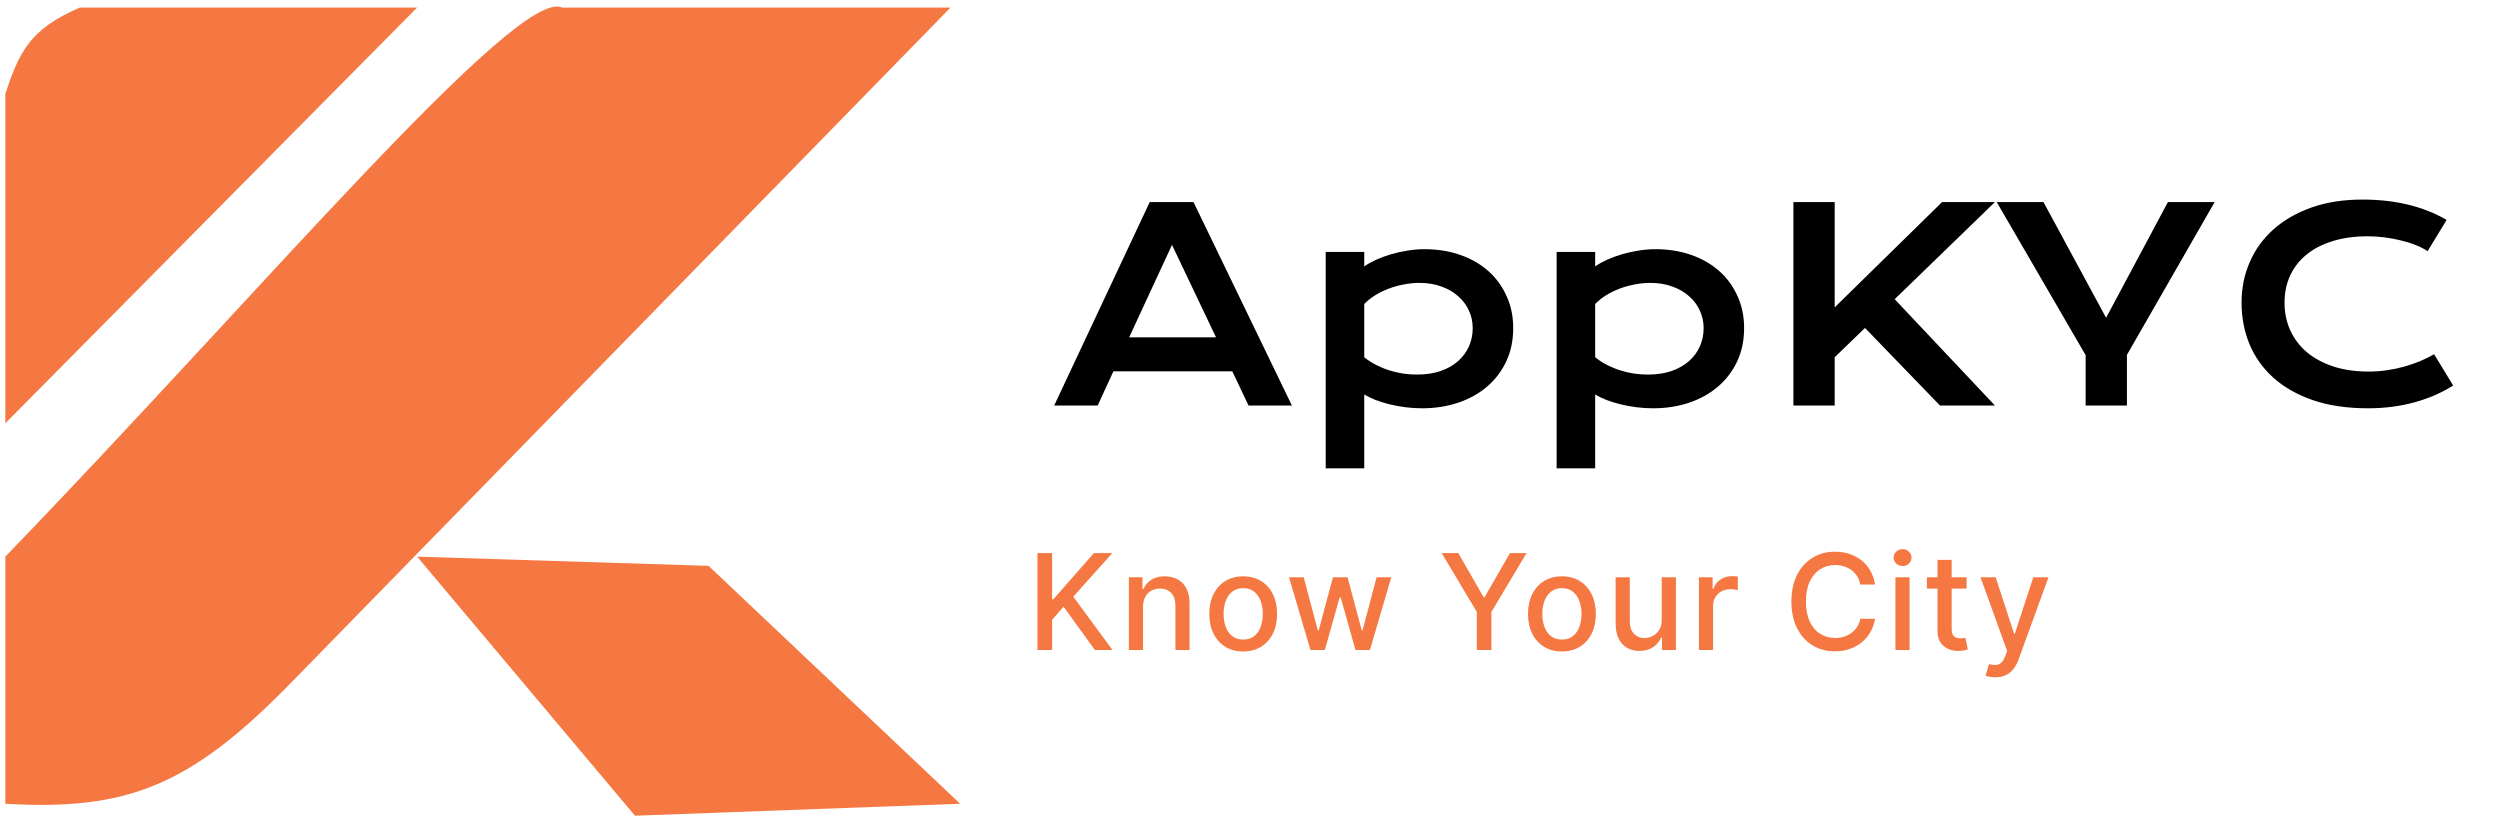 <svg width="225" height="74" viewBox="0 0 225 74" fill="none" xmlns="http://www.w3.org/2000/svg">
<path d="M7.184 0.682C2.726 2.607 1.752 4.608 0.477 8.447V38.098L37.541 0.682H7.184Z" fill="#F57842"/>
<path d="M85.546 0.682H50.601C46.563 -1.24 23.353 26.441 0.477 50.099V72.337C11.449 72.979 17.125 70.755 26.245 61.395L85.546 0.682Z" fill="#F57842"/>
<path d="M63.77 50.925L37.541 50.099L57.147 73.414L86.413 72.337L63.77 50.925Z" fill="#F57842"/>
<path d="M103.476 18.184H107.414L116.273 36.5H112.371L110.906 33.418H100.207L98.789 36.5H94.875L103.476 18.184ZM109.441 30.359L105.48 22.039L101.625 30.359H109.441ZM122.782 42.148H119.314V22.672H122.782V23.973C123.087 23.762 123.446 23.562 123.86 23.375C124.274 23.188 124.72 23.023 125.196 22.883C125.673 22.742 126.165 22.633 126.673 22.555C127.181 22.469 127.689 22.426 128.196 22.426C129.368 22.426 130.442 22.598 131.419 22.941C132.403 23.285 133.247 23.77 133.95 24.395C134.653 25.02 135.2 25.77 135.591 26.645C135.989 27.512 136.189 28.473 136.189 29.527C136.189 30.629 135.982 31.625 135.567 32.516C135.153 33.398 134.579 34.156 133.845 34.789C133.118 35.414 132.251 35.898 131.243 36.242C130.243 36.578 129.157 36.746 127.985 36.746C127.485 36.746 126.989 36.715 126.497 36.652C126.013 36.59 125.544 36.504 125.091 36.395C124.646 36.285 124.224 36.156 123.825 36.008C123.435 35.852 123.087 35.684 122.782 35.504V42.148ZM122.782 32.152C123.134 32.434 123.505 32.672 123.896 32.867C124.286 33.062 124.685 33.223 125.091 33.348C125.497 33.473 125.907 33.566 126.321 33.629C126.735 33.684 127.138 33.711 127.528 33.711C128.325 33.711 129.032 33.605 129.649 33.395C130.274 33.176 130.798 32.879 131.22 32.504C131.649 32.129 131.978 31.688 132.204 31.18C132.431 30.672 132.544 30.121 132.544 29.527C132.544 28.973 132.431 28.449 132.204 27.957C131.985 27.465 131.665 27.035 131.243 26.668C130.829 26.293 130.325 26 129.732 25.789C129.146 25.57 128.485 25.461 127.751 25.461C127.282 25.461 126.814 25.508 126.345 25.602C125.876 25.688 125.423 25.812 124.985 25.977C124.556 26.141 124.149 26.34 123.767 26.574C123.392 26.809 123.064 27.07 122.782 27.359V32.152ZM143.565 42.148H140.096V22.672H143.565V23.973C143.869 23.762 144.229 23.562 144.643 23.375C145.057 23.188 145.502 23.023 145.979 22.883C146.455 22.742 146.948 22.633 147.455 22.555C147.963 22.469 148.471 22.426 148.979 22.426C150.151 22.426 151.225 22.598 152.202 22.941C153.186 23.285 154.03 23.77 154.733 24.395C155.436 25.02 155.983 25.77 156.373 26.645C156.772 27.512 156.971 28.473 156.971 29.527C156.971 30.629 156.764 31.625 156.35 32.516C155.936 33.398 155.362 34.156 154.627 34.789C153.901 35.414 153.034 35.898 152.026 36.242C151.026 36.578 149.94 36.746 148.768 36.746C148.268 36.746 147.772 36.715 147.28 36.652C146.795 36.59 146.327 36.504 145.873 36.395C145.428 36.285 145.006 36.156 144.608 36.008C144.217 35.852 143.869 35.684 143.565 35.504V42.148ZM143.565 32.152C143.916 32.434 144.287 32.672 144.678 32.867C145.069 33.062 145.467 33.223 145.873 33.348C146.28 33.473 146.69 33.566 147.104 33.629C147.518 33.684 147.92 33.711 148.311 33.711C149.108 33.711 149.815 33.605 150.432 33.395C151.057 33.176 151.58 32.879 152.002 32.504C152.432 32.129 152.76 31.688 152.987 31.18C153.213 30.672 153.327 30.121 153.327 29.527C153.327 28.973 153.213 28.449 152.987 27.957C152.768 27.465 152.448 27.035 152.026 26.668C151.612 26.293 151.108 26 150.514 25.789C149.928 25.57 149.268 25.461 148.534 25.461C148.065 25.461 147.596 25.508 147.127 25.602C146.659 25.688 146.205 25.812 145.768 25.977C145.338 26.141 144.932 26.34 144.549 26.574C144.174 26.809 143.846 27.07 143.565 27.359V32.152ZM161.406 18.184H165.121V27.664L174.789 18.184H179.547L170.523 26.926L179.547 36.5H174.601L167.851 29.516L165.121 32.152V36.5H161.406V18.184ZM187.708 31.965L179.704 18.184H183.911L189.548 28.602L195.114 18.184H199.321L191.423 31.941V36.5H187.708V31.965ZM201.74 27.23C201.74 25.926 201.987 24.711 202.479 23.586C202.971 22.453 203.682 21.473 204.612 20.645C205.549 19.809 206.69 19.152 208.033 18.676C209.385 18.199 210.912 17.961 212.615 17.961C214.108 17.961 215.475 18.113 216.717 18.418C217.967 18.715 219.127 19.172 220.197 19.789L218.487 22.602C218.166 22.391 217.795 22.203 217.373 22.039C216.959 21.875 216.514 21.738 216.037 21.629C215.569 21.512 215.08 21.422 214.572 21.359C214.072 21.297 213.576 21.266 213.084 21.266C211.897 21.266 210.838 21.414 209.908 21.711C208.979 22 208.194 22.41 207.553 22.941C206.92 23.465 206.436 24.094 206.1 24.828C205.772 25.555 205.608 26.355 205.608 27.23C205.608 28.137 205.779 28.969 206.123 29.727C206.467 30.484 206.963 31.141 207.612 31.695C208.268 32.242 209.065 32.672 210.002 32.984C210.947 33.289 212.014 33.441 213.201 33.441C213.74 33.441 214.276 33.402 214.807 33.324C215.338 33.246 215.85 33.141 216.342 33.008C216.842 32.867 217.322 32.703 217.783 32.516C218.244 32.32 218.674 32.109 219.072 31.883L220.783 34.695C219.783 35.336 218.627 35.84 217.315 36.207C216.002 36.566 214.608 36.746 213.131 36.746C211.248 36.746 209.596 36.504 208.174 36.02C206.752 35.527 205.565 34.855 204.612 34.004C203.658 33.145 202.94 32.137 202.455 30.98C201.979 29.816 201.74 28.566 201.74 27.23Z" fill="black"/>
<path d="M93.372 58.5V49.773H94.689V53.94H94.795L98.456 49.773H100.113L96.594 53.702L100.126 58.5H98.541L95.72 54.601L94.689 55.785V58.5H93.372ZM102.873 54.614V58.5H101.598V51.955H102.821V53.02H102.902C103.053 52.673 103.289 52.395 103.61 52.185C103.934 51.974 104.341 51.869 104.833 51.869C105.279 51.869 105.669 51.963 106.005 52.151C106.34 52.335 106.6 52.611 106.784 52.977C106.969 53.344 107.061 53.797 107.061 54.337V58.5H105.787V54.49C105.787 54.016 105.664 53.645 105.417 53.378C105.169 53.108 104.83 52.973 104.398 52.973C104.103 52.973 103.84 53.037 103.61 53.165C103.382 53.293 103.202 53.48 103.069 53.727C102.938 53.972 102.873 54.267 102.873 54.614ZM111.887 58.632C111.274 58.632 110.738 58.492 110.281 58.21C109.823 57.929 109.468 57.535 109.215 57.03C108.963 56.524 108.836 55.933 108.836 55.257C108.836 54.578 108.963 53.984 109.215 53.476C109.468 52.967 109.823 52.572 110.281 52.291C110.738 52.01 111.274 51.869 111.887 51.869C112.501 51.869 113.036 52.01 113.494 52.291C113.951 52.572 114.306 52.967 114.559 53.476C114.812 53.984 114.938 54.578 114.938 55.257C114.938 55.933 114.812 56.524 114.559 57.03C114.306 57.535 113.951 57.929 113.494 58.21C113.036 58.492 112.501 58.632 111.887 58.632ZM111.892 57.562C112.289 57.562 112.619 57.457 112.88 57.247C113.142 57.037 113.335 56.757 113.46 56.408C113.588 56.058 113.652 55.673 113.652 55.253C113.652 54.835 113.588 54.452 113.46 54.102C113.335 53.75 113.142 53.467 112.88 53.254C112.619 53.041 112.289 52.935 111.892 52.935C111.491 52.935 111.159 53.041 110.894 53.254C110.633 53.467 110.438 53.75 110.311 54.102C110.186 54.452 110.123 54.835 110.123 55.253C110.123 55.673 110.186 56.058 110.311 56.408C110.438 56.757 110.633 57.037 110.894 57.247C111.159 57.457 111.491 57.562 111.892 57.562ZM117.941 58.5L116.014 51.955H117.331L118.614 56.761H118.678L119.965 51.955H121.281L122.56 56.74H122.624L123.898 51.955H125.215L123.293 58.5H121.993L120.664 53.774H120.566L119.236 58.5H117.941ZM129.749 49.773H131.244L133.524 53.74H133.618L135.898 49.773H137.393L134.227 55.074V58.5H132.915V55.074L129.749 49.773ZM140.573 58.632C139.96 58.632 139.424 58.492 138.967 58.21C138.51 57.929 138.154 57.535 137.902 57.03C137.649 56.524 137.522 55.933 137.522 55.257C137.522 54.578 137.649 53.984 137.902 53.476C138.154 52.967 138.51 52.572 138.967 52.291C139.424 52.01 139.96 51.869 140.573 51.869C141.187 51.869 141.723 52.01 142.18 52.291C142.637 52.572 142.992 52.967 143.245 53.476C143.498 53.984 143.625 54.578 143.625 55.257C143.625 55.933 143.498 56.524 143.245 57.03C142.992 57.535 142.637 57.929 142.18 58.21C141.723 58.492 141.187 58.632 140.573 58.632ZM140.578 57.562C140.975 57.562 141.305 57.457 141.566 57.247C141.828 57.037 142.021 56.757 142.146 56.408C142.274 56.058 142.338 55.673 142.338 55.253C142.338 54.835 142.274 54.452 142.146 54.102C142.021 53.75 141.828 53.467 141.566 53.254C141.305 53.041 140.975 52.935 140.578 52.935C140.177 52.935 139.845 53.041 139.581 53.254C139.319 53.467 139.125 53.75 138.997 54.102C138.872 54.452 138.809 54.835 138.809 55.253C138.809 55.673 138.872 56.058 138.997 56.408C139.125 56.757 139.319 57.037 139.581 57.247C139.845 57.457 140.177 57.562 140.578 57.562ZM149.553 55.785V51.955H150.832V58.5H149.579V57.367H149.511C149.36 57.716 149.118 58.007 148.786 58.24C148.457 58.47 148.046 58.585 147.555 58.585C147.134 58.585 146.762 58.493 146.438 58.308C146.117 58.121 145.864 57.844 145.68 57.477C145.498 57.111 145.407 56.658 145.407 56.118V51.955H146.681V55.965C146.681 56.41 146.805 56.766 147.052 57.03C147.299 57.294 147.62 57.426 148.015 57.426C148.253 57.426 148.491 57.367 148.726 57.247C148.965 57.128 149.162 56.947 149.319 56.706C149.478 56.465 149.556 56.158 149.553 55.785ZM152.904 58.5V51.955H154.135V52.994H154.203C154.323 52.642 154.533 52.365 154.834 52.163C155.138 51.959 155.482 51.856 155.865 51.856C155.945 51.856 156.038 51.859 156.146 51.865C156.257 51.871 156.344 51.878 156.406 51.886V53.105C156.355 53.091 156.264 53.075 156.134 53.058C156.003 53.038 155.872 53.028 155.742 53.028C155.44 53.028 155.172 53.092 154.936 53.22C154.703 53.345 154.519 53.52 154.382 53.744C154.246 53.966 154.178 54.219 154.178 54.503V58.5H152.904ZM168.756 52.611H167.426C167.375 52.327 167.28 52.077 167.141 51.861C167.001 51.645 166.831 51.462 166.629 51.311C166.428 51.16 166.202 51.047 165.952 50.97C165.704 50.894 165.442 50.855 165.163 50.855C164.66 50.855 164.21 50.981 163.812 51.234C163.418 51.487 163.105 51.858 162.875 52.347C162.648 52.835 162.534 53.432 162.534 54.136C162.534 54.847 162.648 55.446 162.875 55.935C163.105 56.423 163.419 56.793 163.817 57.043C164.214 57.293 164.662 57.418 165.159 57.418C165.435 57.418 165.696 57.381 165.943 57.307C166.193 57.23 166.419 57.118 166.621 56.97C166.822 56.822 166.993 56.642 167.132 56.429C167.274 56.213 167.372 55.966 167.426 55.688L168.756 55.692C168.685 56.121 168.547 56.516 168.342 56.876C168.141 57.234 167.881 57.544 167.562 57.805C167.247 58.064 166.886 58.264 166.48 58.406C166.074 58.548 165.631 58.619 165.151 58.619C164.395 58.619 163.722 58.44 163.131 58.082C162.54 57.722 162.074 57.206 161.733 56.535C161.395 55.865 161.226 55.065 161.226 54.136C161.226 53.205 161.396 52.405 161.737 51.737C162.078 51.067 162.544 50.553 163.135 50.195C163.726 49.834 164.398 49.653 165.151 49.653C165.614 49.653 166.045 49.72 166.446 49.854C166.849 49.984 167.212 50.178 167.533 50.433C167.854 50.686 168.119 50.996 168.329 51.362C168.54 51.726 168.682 52.142 168.756 52.611ZM170.589 58.5V51.955H171.863V58.5H170.589ZM171.232 50.945C171.011 50.945 170.821 50.871 170.661 50.723C170.505 50.572 170.427 50.394 170.427 50.186C170.427 49.976 170.505 49.797 170.661 49.649C170.821 49.499 171.011 49.423 171.232 49.423C171.454 49.423 171.643 49.499 171.799 49.649C171.958 49.797 172.038 49.976 172.038 50.186C172.038 50.394 171.958 50.572 171.799 50.723C171.643 50.871 171.454 50.945 171.232 50.945ZM176.993 51.955V52.977H173.417V51.955H176.993ZM174.376 50.386H175.65V56.578C175.65 56.825 175.687 57.011 175.761 57.136C175.835 57.258 175.93 57.342 176.047 57.388C176.166 57.43 176.295 57.452 176.434 57.452C176.537 57.452 176.626 57.445 176.703 57.43C176.78 57.416 176.839 57.405 176.882 57.396L177.112 58.449C177.038 58.477 176.933 58.506 176.797 58.534C176.66 58.565 176.49 58.582 176.285 58.585C175.95 58.591 175.638 58.531 175.348 58.406C175.058 58.281 174.824 58.088 174.645 57.827C174.466 57.565 174.376 57.237 174.376 56.842V50.386ZM179.568 60.955C179.377 60.955 179.204 60.939 179.048 60.908C178.891 60.879 178.775 60.848 178.698 60.814L179.005 59.77C179.238 59.832 179.445 59.859 179.627 59.851C179.809 59.842 179.97 59.774 180.109 59.646C180.251 59.519 180.376 59.31 180.484 59.02L180.641 58.585L178.246 51.955H179.61L181.268 57.034H181.336L182.994 51.955H184.362L181.664 59.374C181.539 59.715 181.38 60.003 181.187 60.239C180.994 60.477 180.764 60.656 180.496 60.776C180.229 60.895 179.92 60.955 179.568 60.955Z" fill="#F57842"/>
</svg>
